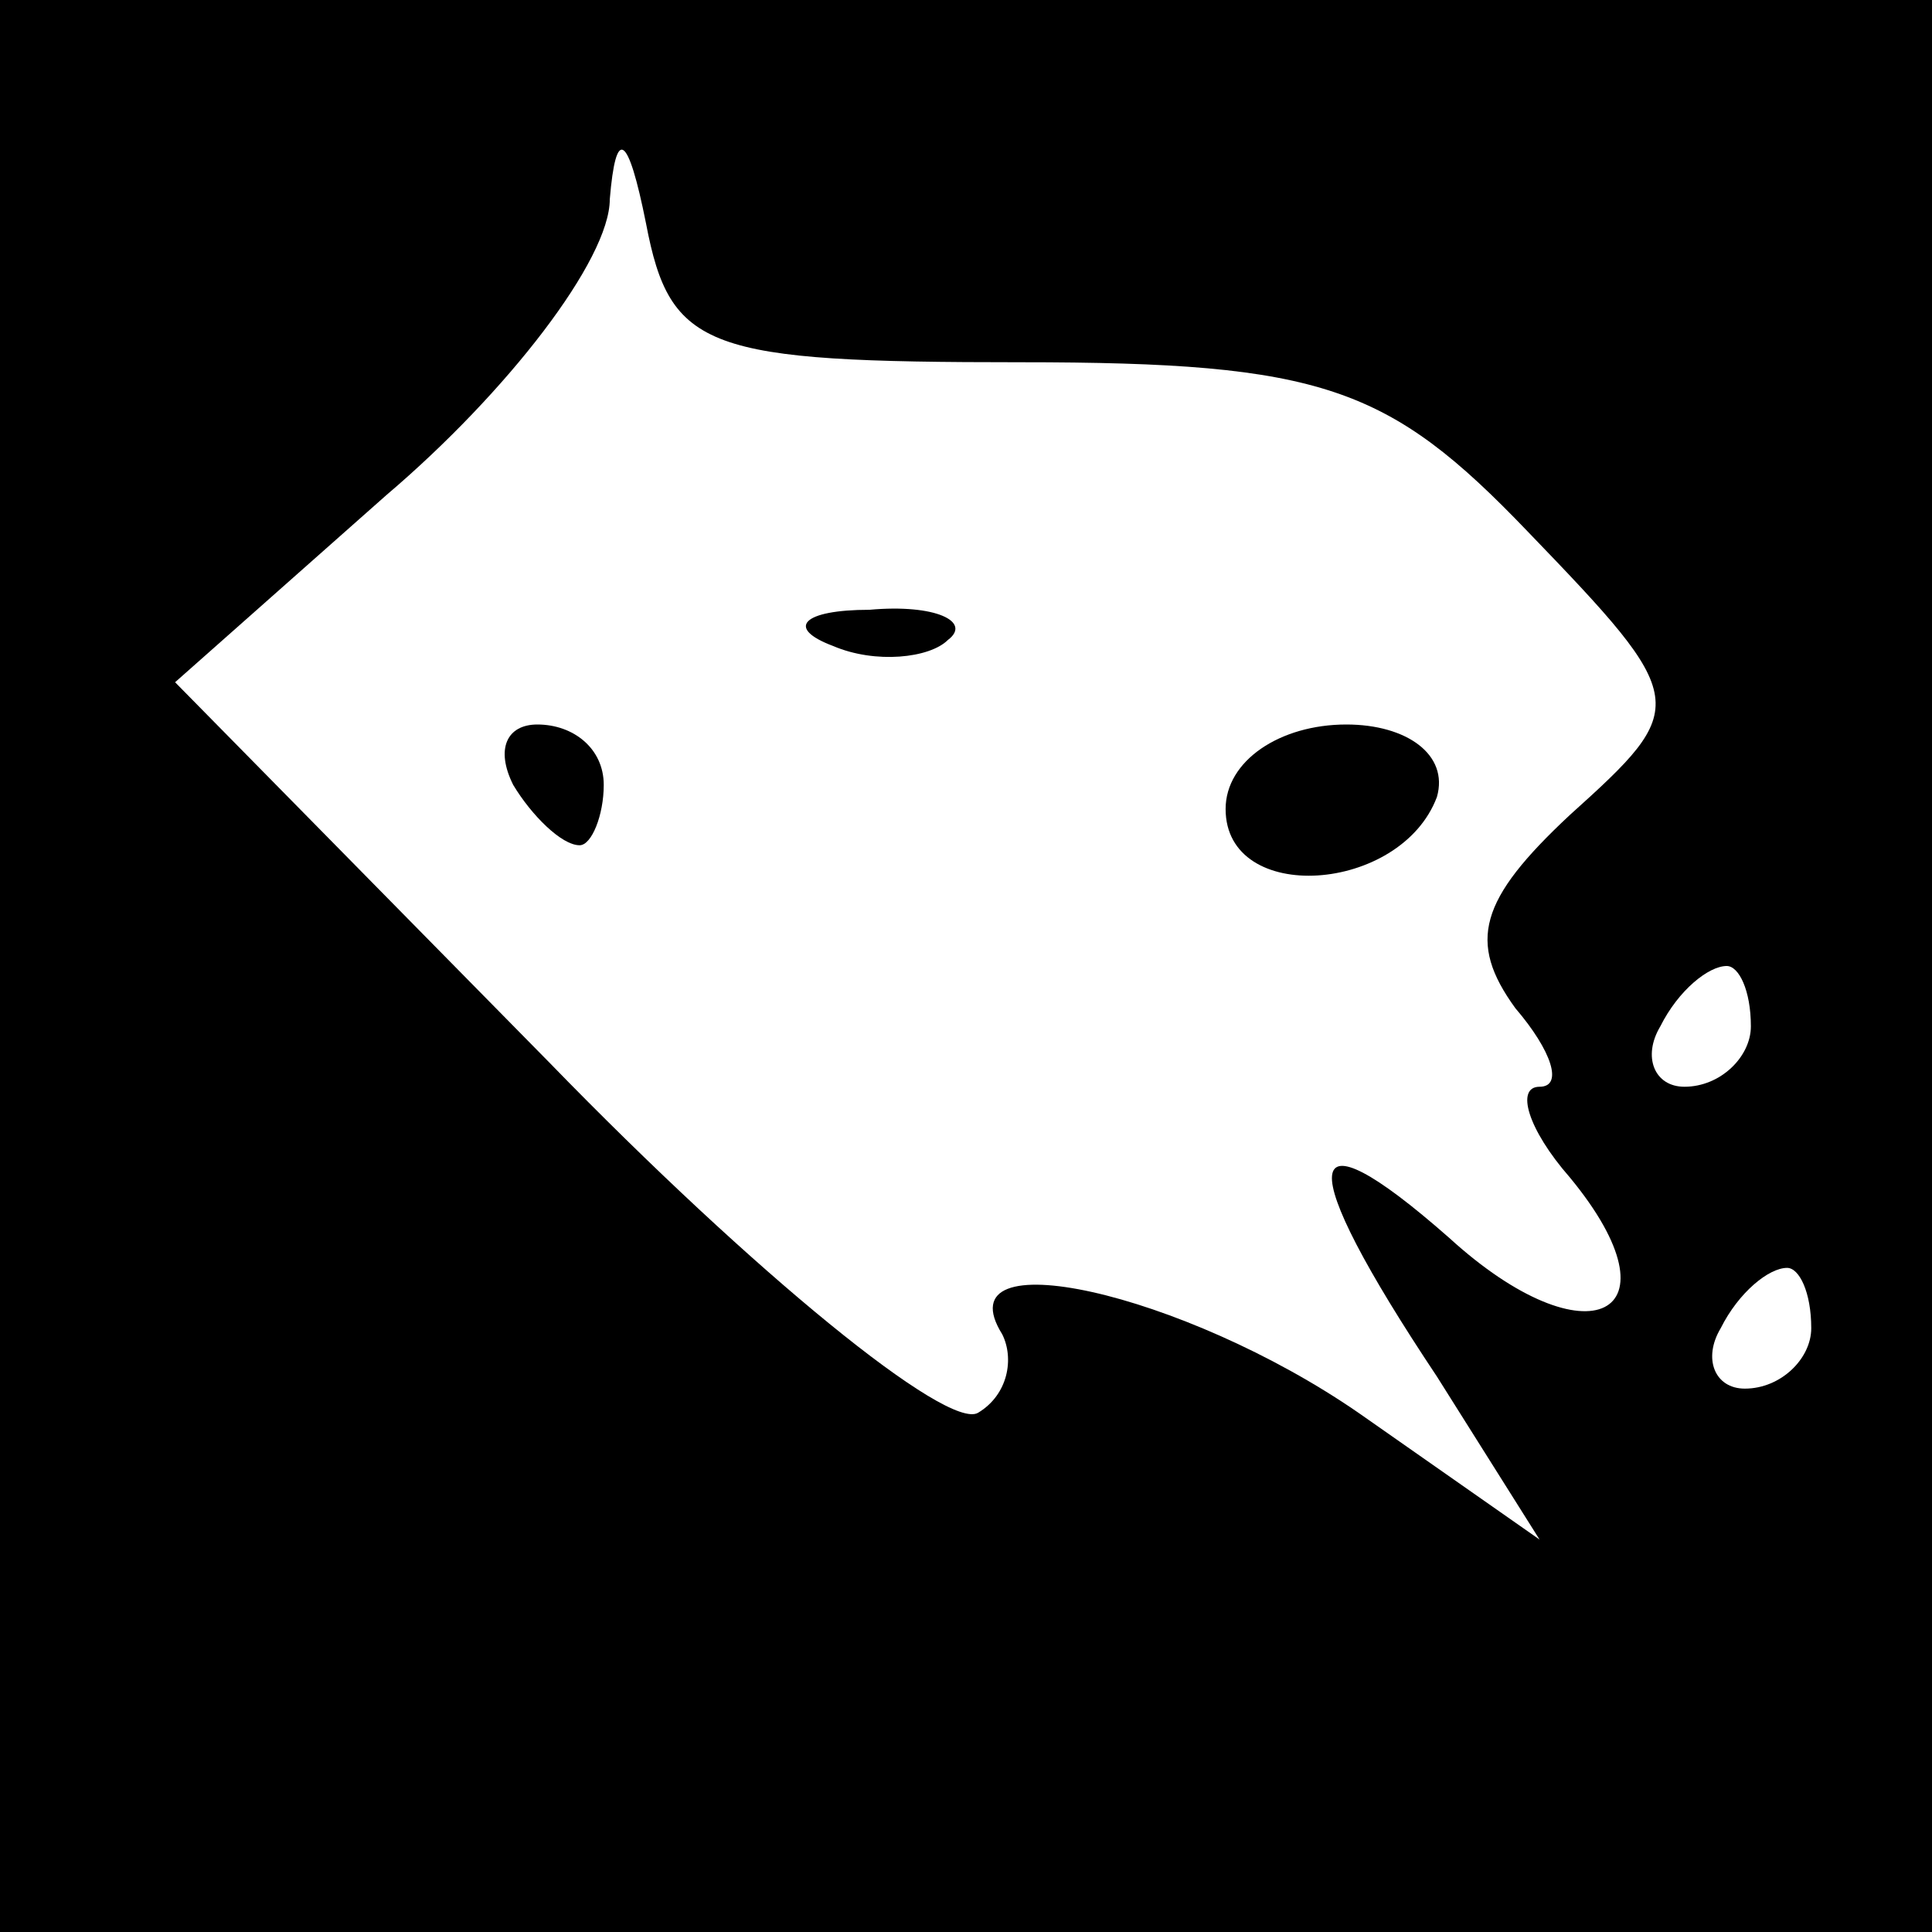 <?xml version="1.0" standalone="no"?>
<!DOCTYPE svg PUBLIC "-//W3C//DTD SVG 20010904//EN"
 "http://www.w3.org/TR/2001/REC-SVG-20010904/DTD/svg10.dtd">
<svg version="1.0" xmlns="http://www.w3.org/2000/svg"
 width="32pt" height="32pt" viewBox="0 0 32 32"
 preserveAspectRatio="xMidYMid meet">
<rect x="0" y="0" width="32" height="32" fill="#808080" stroke="none"/>
<g transform="translate(0,32) scale(0.1,-0.1)"
fill="#000000" stroke="none">
<path fill="#000000" stroke="none" d="M0 160 l0 -160 160 0 160 0 0 160 0
160 -160 0 -160 0 0 -160z"/>
<path fill="#ffffff" stroke="none" d="M169 260 c50 0 61 -4 84 -28 27 -28 27
-29 7 -47 -15 -14 -17 -21 -9 -32 6 -7 8 -13 4 -13 -4 0 -2 -7 5 -15 19 -23 3
-31 -20 -10 -25 22 -26 13 -2 -23 l17 -27 -30 21 c-29 20 -69 29 -59 13 2 -4
1 -10 -4 -13 -5 -3 -37 23 -71 58 l-62 63 35 31 c20 17 37 39 37 49 1 12 3 11
6 -4 4 -21 10 -23 62 -23z"/>
<path fill="#ffffff" stroke="none" d="M290 150 c0 -5 -5 -10 -11 -10 -5 0 -7
5 -4 10 3 6 8 10 11 10 2 0 4 -4 4 -10z"/>
<path fill="#ffffff" stroke="none" d="M300 100 c0 -5 -5 -10 -11 -10 -5 0 -7
5 -4 10 3 6 8 10 11 10 2 0 4 -4 4 -10z"/>
<path fill="#000000" stroke="none" d="M138 213 c7 -3 16 -2 19 1 4 3 -2 6
-13 5 -11 0 -14 -3 -6 -6z"/>
<path fill="#000000" stroke="none" d="M85 190 c3 -5 8 -10 11 -10 2 0 4 5 4
10 0 6 -5 10 -11 10 -5 0 -7 -4 -4 -10z"/>
<path fill="#000000" stroke="none" d="M203 186 c0 -16 29 -14 35 2 2 7 -5 12
-15 12 -11 0 -20 -6 -20 -14z"/>
</g>
</svg>
